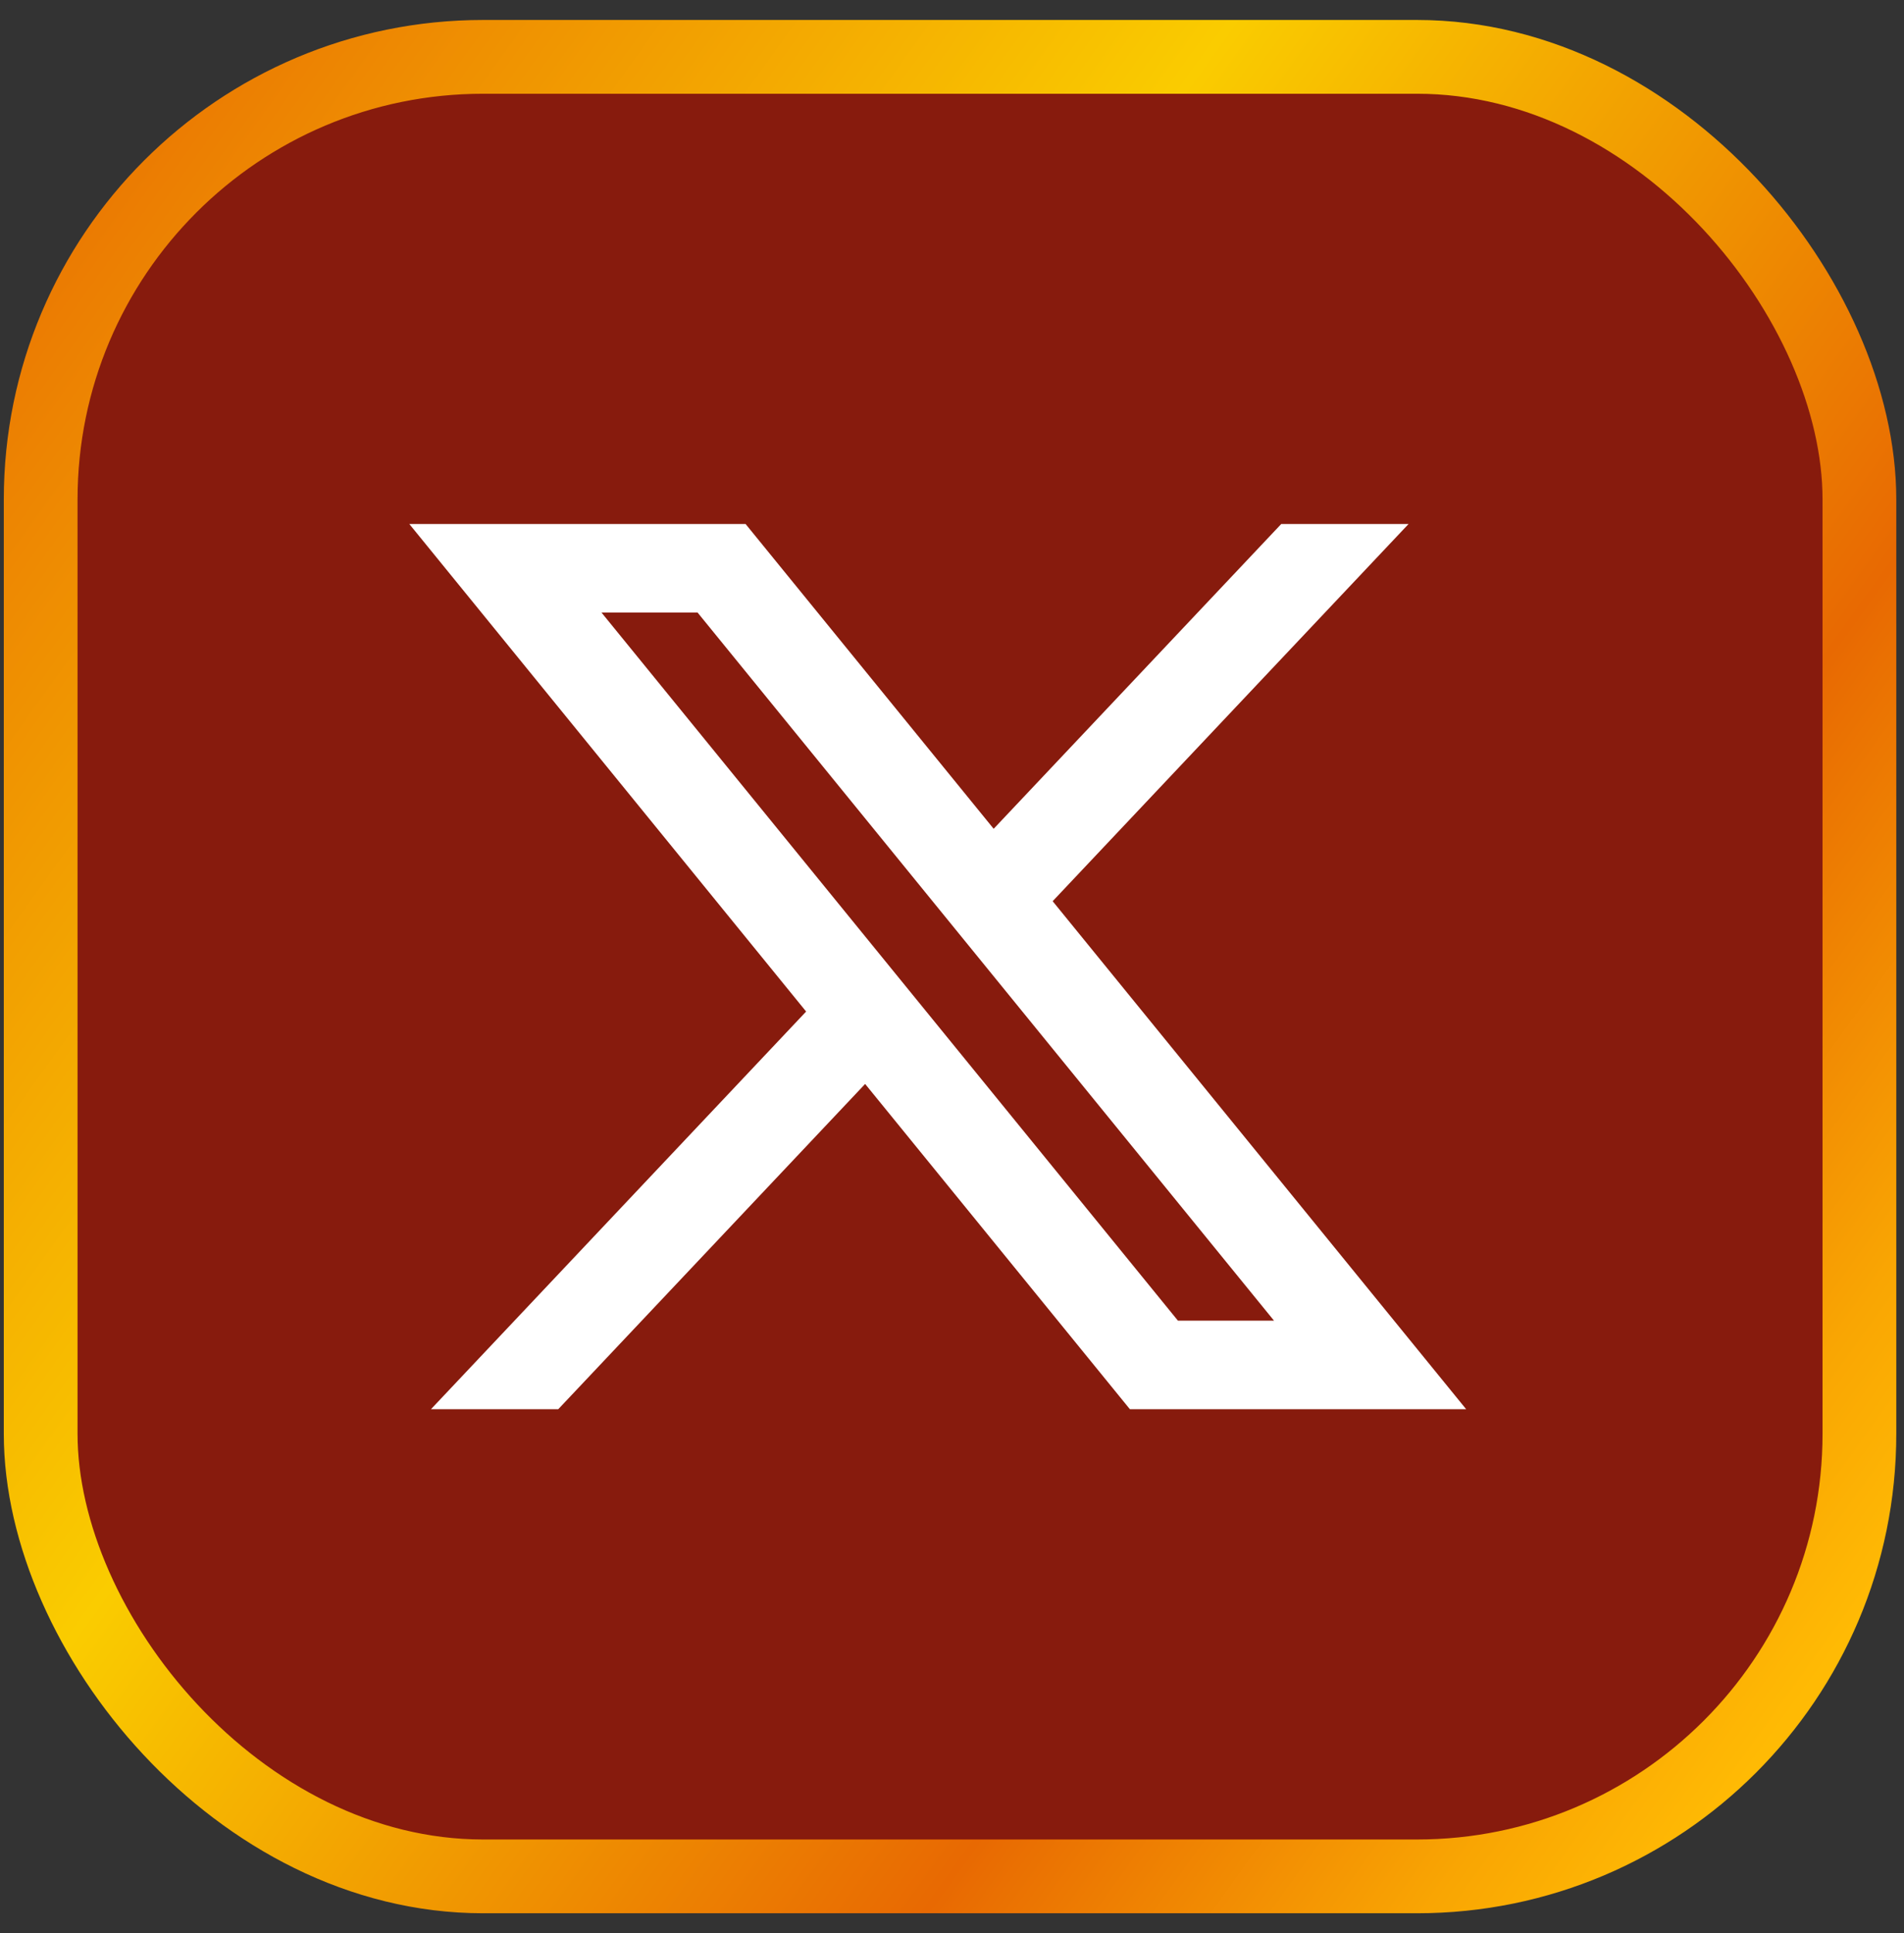 <svg width="67" height="68" viewBox="0 0 67 68" fill="none" xmlns="http://www.w3.org/2000/svg">
<rect x="0" y="0" width="67" height="68" fill="#333333" stroke="none"/>
<rect x="1.431" y="2" width="64" height="64" rx="15.568" fill="#871B0D" stroke="url(#paint0_linear_1_904)" stroke-width="2.595"/>
<path d="M26.237 18.432H14.404L28.367 35.58L15.165 49.568H19.644L30.443 38.127L39.76 49.568H51.593L37.042 31.699L49.565 18.432H45.085L34.966 29.152L26.237 18.432ZM41.451 46.454L21.166 21.546H24.547L44.832 46.454H41.451Z" fill="white"/>
<defs>
<linearGradient id="paint0_linear_1_904" x1="-20.97" y1="4.582" x2="62.833" y2="64.753" gradientUnits="userSpaceOnUse">
<stop offset="0.03" stop-color="#F7BF00"/>
<stop offset="0.206" stop-color="#EB7A02"/>
<stop offset="0.485" stop-color="#FACC00"/>
<stop offset="0.776" stop-color="#E86902"/>
<stop offset="0.794" stop-color="#EA7102"/>
<stop offset="0.916" stop-color="#F9A603"/>
<stop offset="0.976" stop-color="#FFBA04"/>
</linearGradient>
</defs>
</svg>
